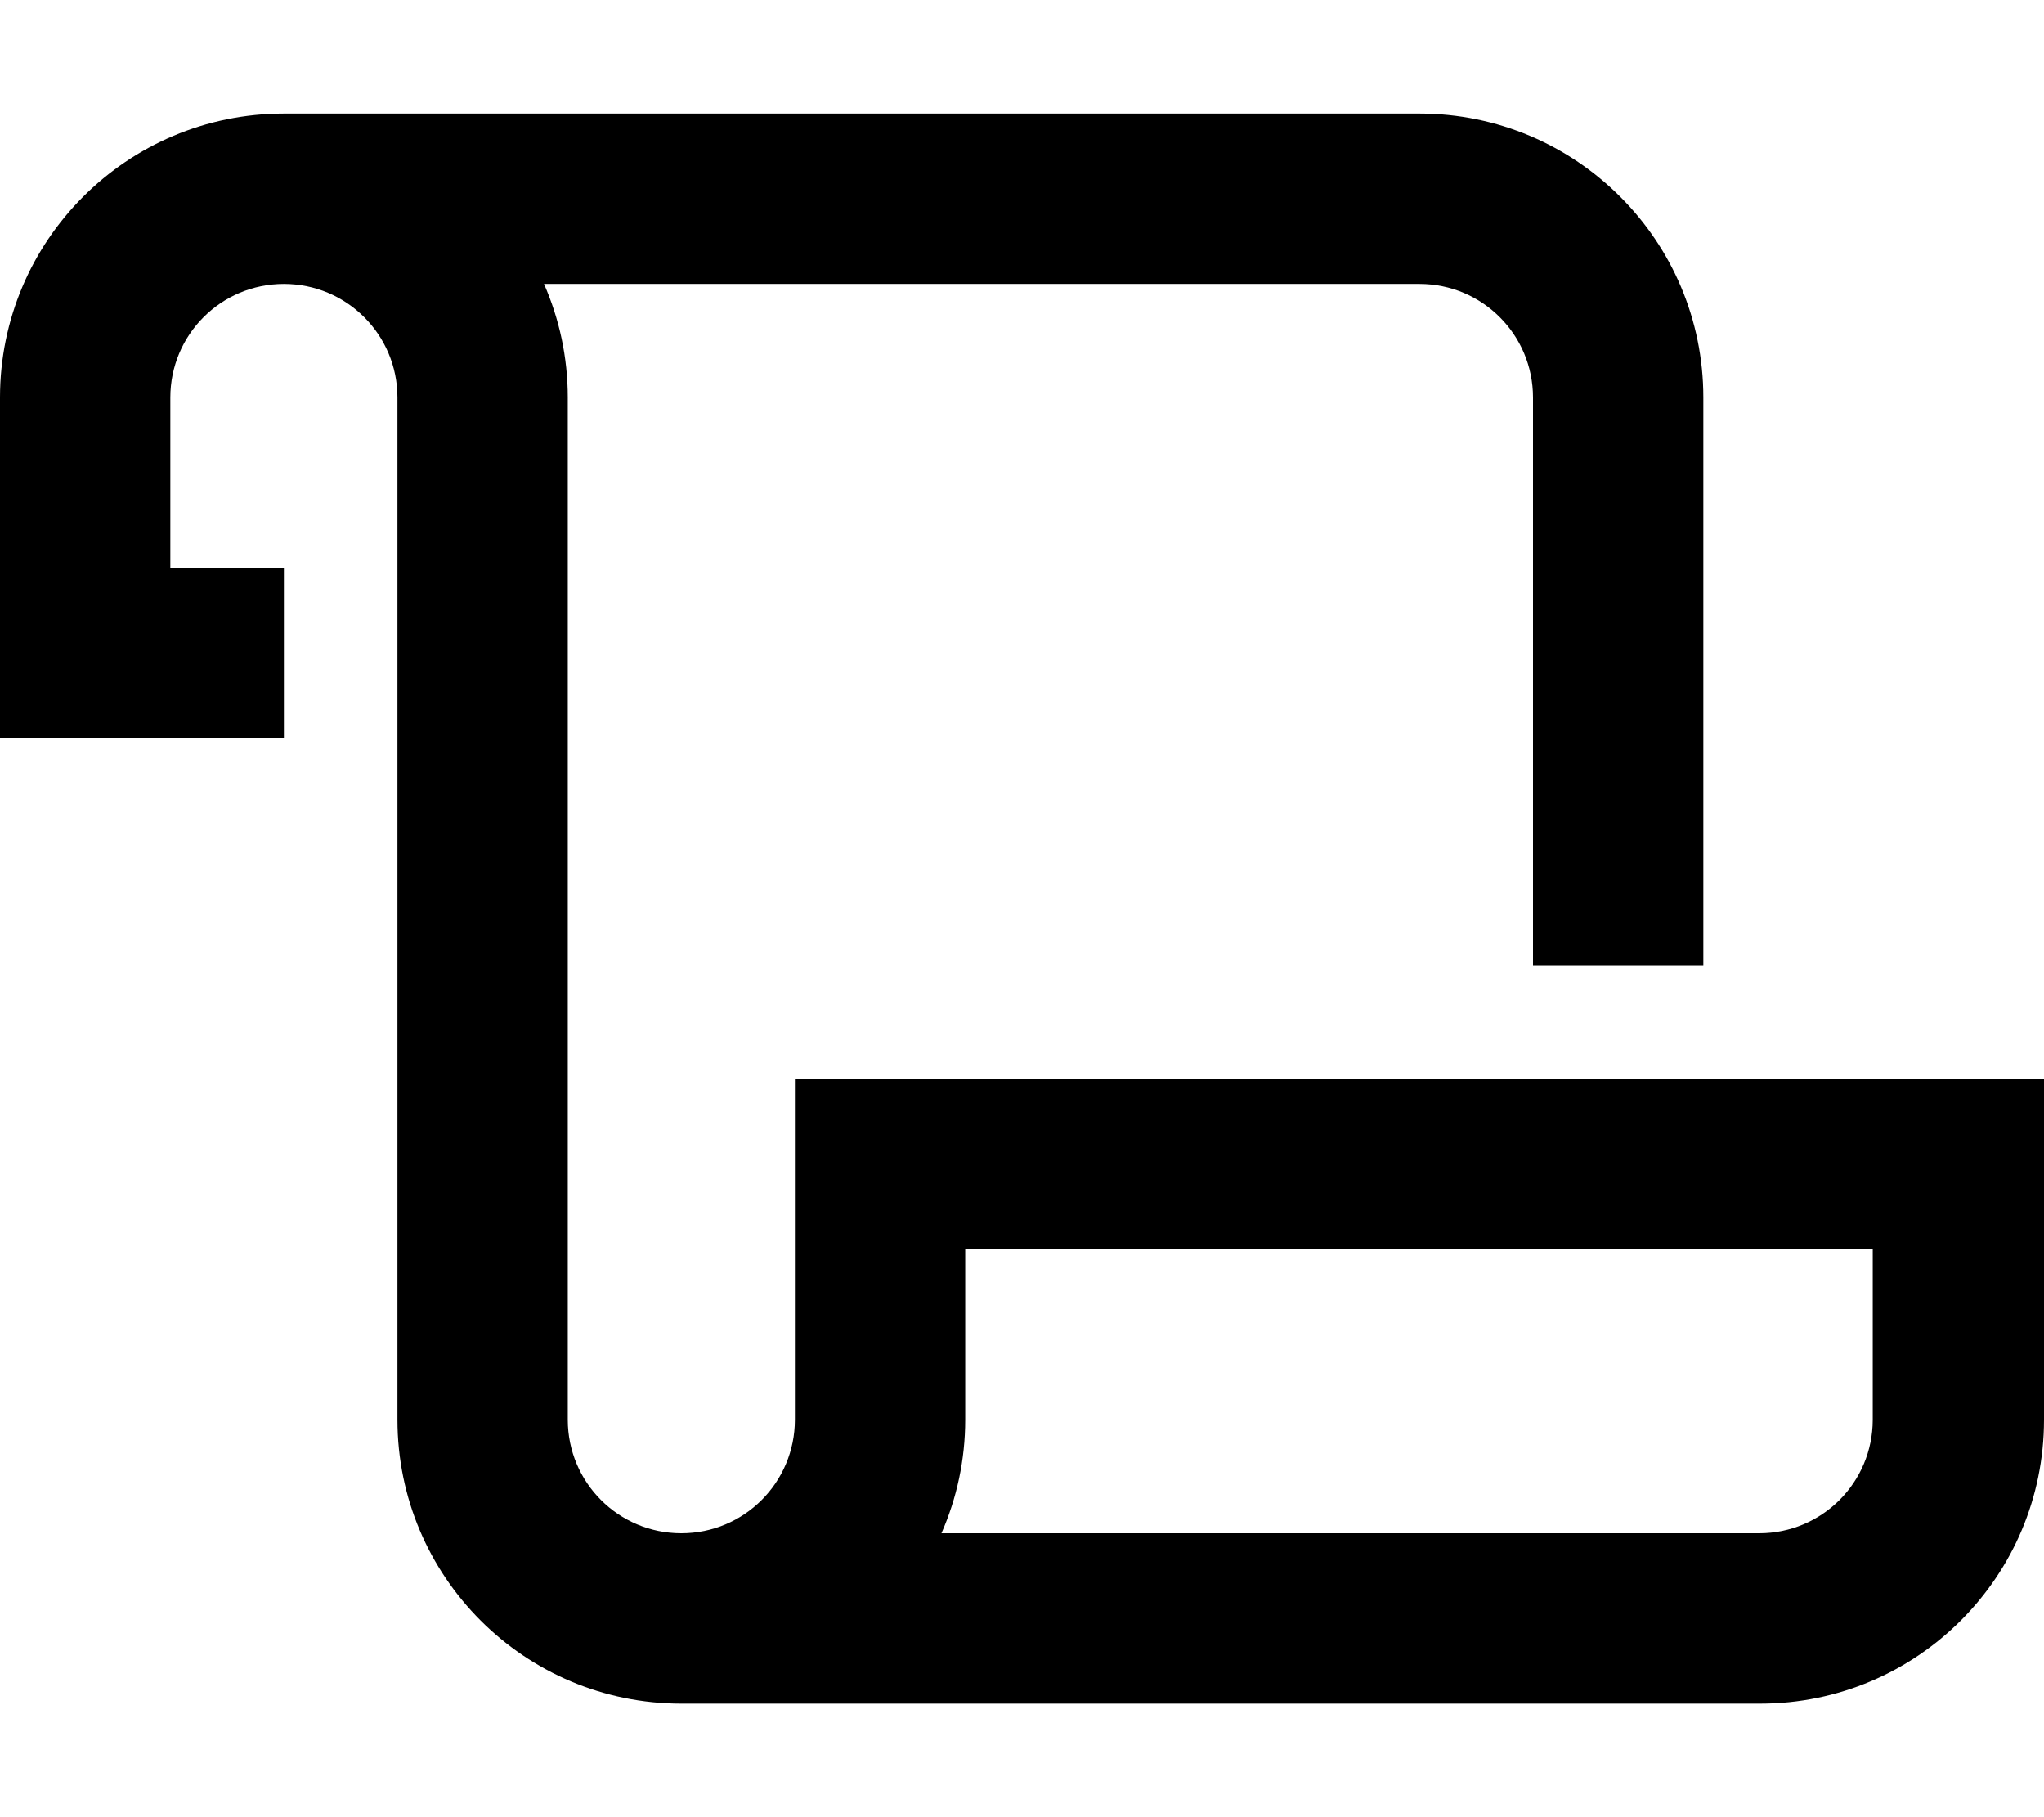 <svg xmlns="http://www.w3.org/2000/svg" viewBox="0 0 576 512" fill="currentColor"><!--! Font Awesome Pro 6.5.0 by @fontawesome - https://fontawesome.com License - https://fontawesome.com/license (Commercial License) Copyright 2023 Fonticons, Inc. --><path d="M48 112c0-17.7 14.3-32 32-32s32 14.3 32 32V400c0 44.2 35.8 80 80 80H496c44.2 0 80-35.8 80-80V328 304H552h-.7-.7-.7-.7-.7-.7-.7-.7-.7-.7-.7-.7-.7-.7-.7H541h-.7-.7H539h-.7-.7H537h-.7-.7H535h-.7-.7H533h-.7-.7H531h-.7-.7H529h-.7-.7H527h-.7-.7-.6-.7-.6-.6-.6-.6-.6-.6-.6-.6-.6H518h-.6-.6-.6-.6-.6-.6-.6-.6-.6-.6H511h-.6-.6-.6-.6-.6-.6-.6H506h-.6-.6-.6-.6-.6-.6-.6H501h-.6-.6-.6-.6-.6-.6-.6-.6-.6-.6-.6-.6-.6-.6-.6-.6-.6H490h-.6-.6-.6-.6H487h-.6-.6-.6-.6H484h-.6-.6-.6-.6-.6-.6-.6-.6-.6-.6-.6H477h-.6-.6-.6-.6H474h-.6-.6-.6-.6-.6-.6-.6-.6-.6-.6-.6-.6-.6-.6-.6-.6-.6-.6H463h-.6-.6-.6-.6-.6-.6H459h-.6-.6-.6-.6-.6-.6-.6-.6-.6-.6-.6-.6-.6-.6-.6H450h-.6-.6-.6-.6-.6-.6-.6-.6-.6-.6-.6-.6-.6-.6-.6H441h-.6-.6-.6-.6-.6-.6-.6-.6H436h-.6-.6-.6-.6-.6-.6-.6-.6-.6-.6H430h-.6-.5-.6-.6-.5-.6-.5-.5H425h-.6-.5-.5-.5-.5-.5-.5-.5-.5-.5H419h-.5-.5-.5-.5-.5-.5-.5-.5-.5-.5H413h-.5-.5-.5-.5-.5-.5-.5-.5-.5-.5-.5-.5H406h-.5-.5-.5-.5-.5-.5-.5-.5-.5-.5H400h-.5-.5-.5-.5-.5-.5-.5-.5-.5-.5H394h-.5-.5-.5-.5-.5-.5-.5-.5-.5-.5-.5-.5H387h-.5-.5-.5-.5-.5-.5-.5-.5-.5-.5H381h-.5-.5-.5-.5-.5-.5-.5-.5-.5-.5H375h-.5-.5-.5-.6-.5-.6-.6-.5H370h-.6-.6-.6-.6-.6-.6-.6-.6-.6-.6H364h-.6-.6-.6-.6-.6-.6-.6-.6H359h-.6-.6-.6-.6-.6-.6-.6-.6-.6-.6-.6-.6-.6-.6-.6H350h-.6-.6-.6-.6-.6-.6-.6-.6-.6-.6-.6-.6-.6-.6-.6H341h-.6-.6-.6-.6-.6-.6H337h-.6-.6-.6-.6-.6-.6-.6-.6-.6-.6-.6-.6-.6-.6-.6-.6-.6-.6H326h-.6-.6-.6-.6H323h-.6-.6-.6-.6-.6-.6-.6-.6-.6-.6-.6H316h-.6-.6-.6-.6H313h-.6-.6-.6-.6H310h-.6-.6-.6-.6-.6-.6-.6-.6-.6-.6-.6-.6-.6-.6-.6-.6-.6H299h-.6-.6-.6-.6-.6-.6-.6H294h-.6-.6-.6-.6-.6-.6-.6H289h-.6-.6-.6-.6-.6-.6-.6-.6-.6-.6H282h-.6-.6-.6-.6-.6-.6-.6-.6-.6-.7-.7-.7-.7H273h-.7-.7H271h-.7-.7H269h-.7-.7H267h-.7-.7H265h-.7-.7H263h-.7-.7H261h-.7-.7H259h-.7-.7-.7-.7-.7-.7-.7-.7-.7-.7-.7-.7-.7-.7-.7H248 224v24 72c0 17.7-14.3 32-32 32s-32-14.3-32-32V112c0-11.4-2.4-22.2-6.7-32H400c17.7 0 32 14.3 32 32V272h48V112c0-44.2-35.8-80-80-80H80C35.8 32 0 67.8 0 112v72 24H24 80V160H48V112zM496 432H265.3c4.3-9.8 6.7-20.6 6.7-32V352h.3 .7 .7 .7 .7 .7 .7 .6 .6 .6 .6 .6 .6 .6 .6 .6 .6 .6 .6 .6 .6 .6 .6 .6 .6 .6 .6 .6 .6 .6 .6 .6 .6 .6 .6 .6 .6 .6 .6 .6 .6 .6 .6 .6 .6 .6 .6 .6 .6 .6 .6 .6 .6 .6 .6 .6 .6 .6 .6 .6 .6 .6 .6 .6 .6 .6 .6 .6 .6 .6 .6 .6 .6 .6 .6 .6 .6 .6 .6 .6 .6 .6 .6 .6 .6 .6 .6 .6 .6 .6 .6 .6 .6 .6 .6 .6 .6 .6 .6 .6 .6 .6 .6 .6 .6 .6 .6 .6 .6 .6 .6 .6 .6 .6 .6 .6 .6 .6 .6 .6 .6 .6 .6 .6 .6 .6 .6 .6 .6 .6 .6 .6 .6 .6 .6 .6 .6 .6 .6 .6 .6 .6 .6 .6 .6 .6 .6 .6 .6 .6 .6 .6 .6 .6 .6 .6 .6 .6 .6 .6 .6 .6 .6 .6 .6 .6 .6 .5 .6 .6 .5 .6 .5 .5 .5 .6 .5 .5 .5 .5 .5 .5 .5 .5 .5 .5 .5 .5 .5 .5 .5 .5 .5 .5 .5 .5 .5 .5 .5 .5 .5 .5 .5 .5 .5 .5 .5 .5 .5 .5 .5 .5 .5 .5 .5 .5 .5 .5 .5 .5 .5 .5 .5 .5 .5 .5 .5 .5 .5 .5 .5 .5 .5 .5 .5 .5 .5 .5 .5 .5 .5 .5 .5 .5 .5 .5 .5 .5 .5 .5 .5 .5 .5 .5 .5 .5 .5 .5 .5 .5 .5 .5 .5 .5 .5 .5 .6 .5 .5 .5 .6 .5 .6 .6 .5 .6 .6 .6 .6 .6 .6 .6 .6 .6 .6 .6 .6 .6 .6 .6 .6 .6 .6 .6 .6 .6 .6 .6 .6 .6 .6 .6 .6 .6 .6 .6 .6 .6 .6 .6 .6 .6 .6 .6 .6 .6 .6 .6 .6 .6 .6 .6 .6 .6 .6 .6 .6 .6 .6 .6 .6 .6 .6 .6 .6 .6 .6 .6 .6 .6 .6 .6 .6 .6 .6 .6 .6 .6 .6 .6 .6 .6 .6 .6 .6 .6 .6 .6 .6 .6 .6 .6 .6 .6 .6 .6 .6 .6 .6 .6 .6 .6 .6 .6 .6 .6 .6 .6 .6 .6 .6 .6 .6 .6 .6 .6 .6 .6 .6 .6 .6 .6 .6 .6 .6 .6 .6 .6 .6 .6 .6 .6 .6 .6 .6 .6 .6 .6 .6 .6 .6 .6 .6 .6 .6 .6 .6 .6 .6 .6 .6 .6 .6 .6 .6 .6 .6 .6 .6 .6 .6 .6 .6 .6 .6 .6 .7 .6 .7 .7 .7 .3v48c0 17.7-14.3 32-32 32z"/></svg>
